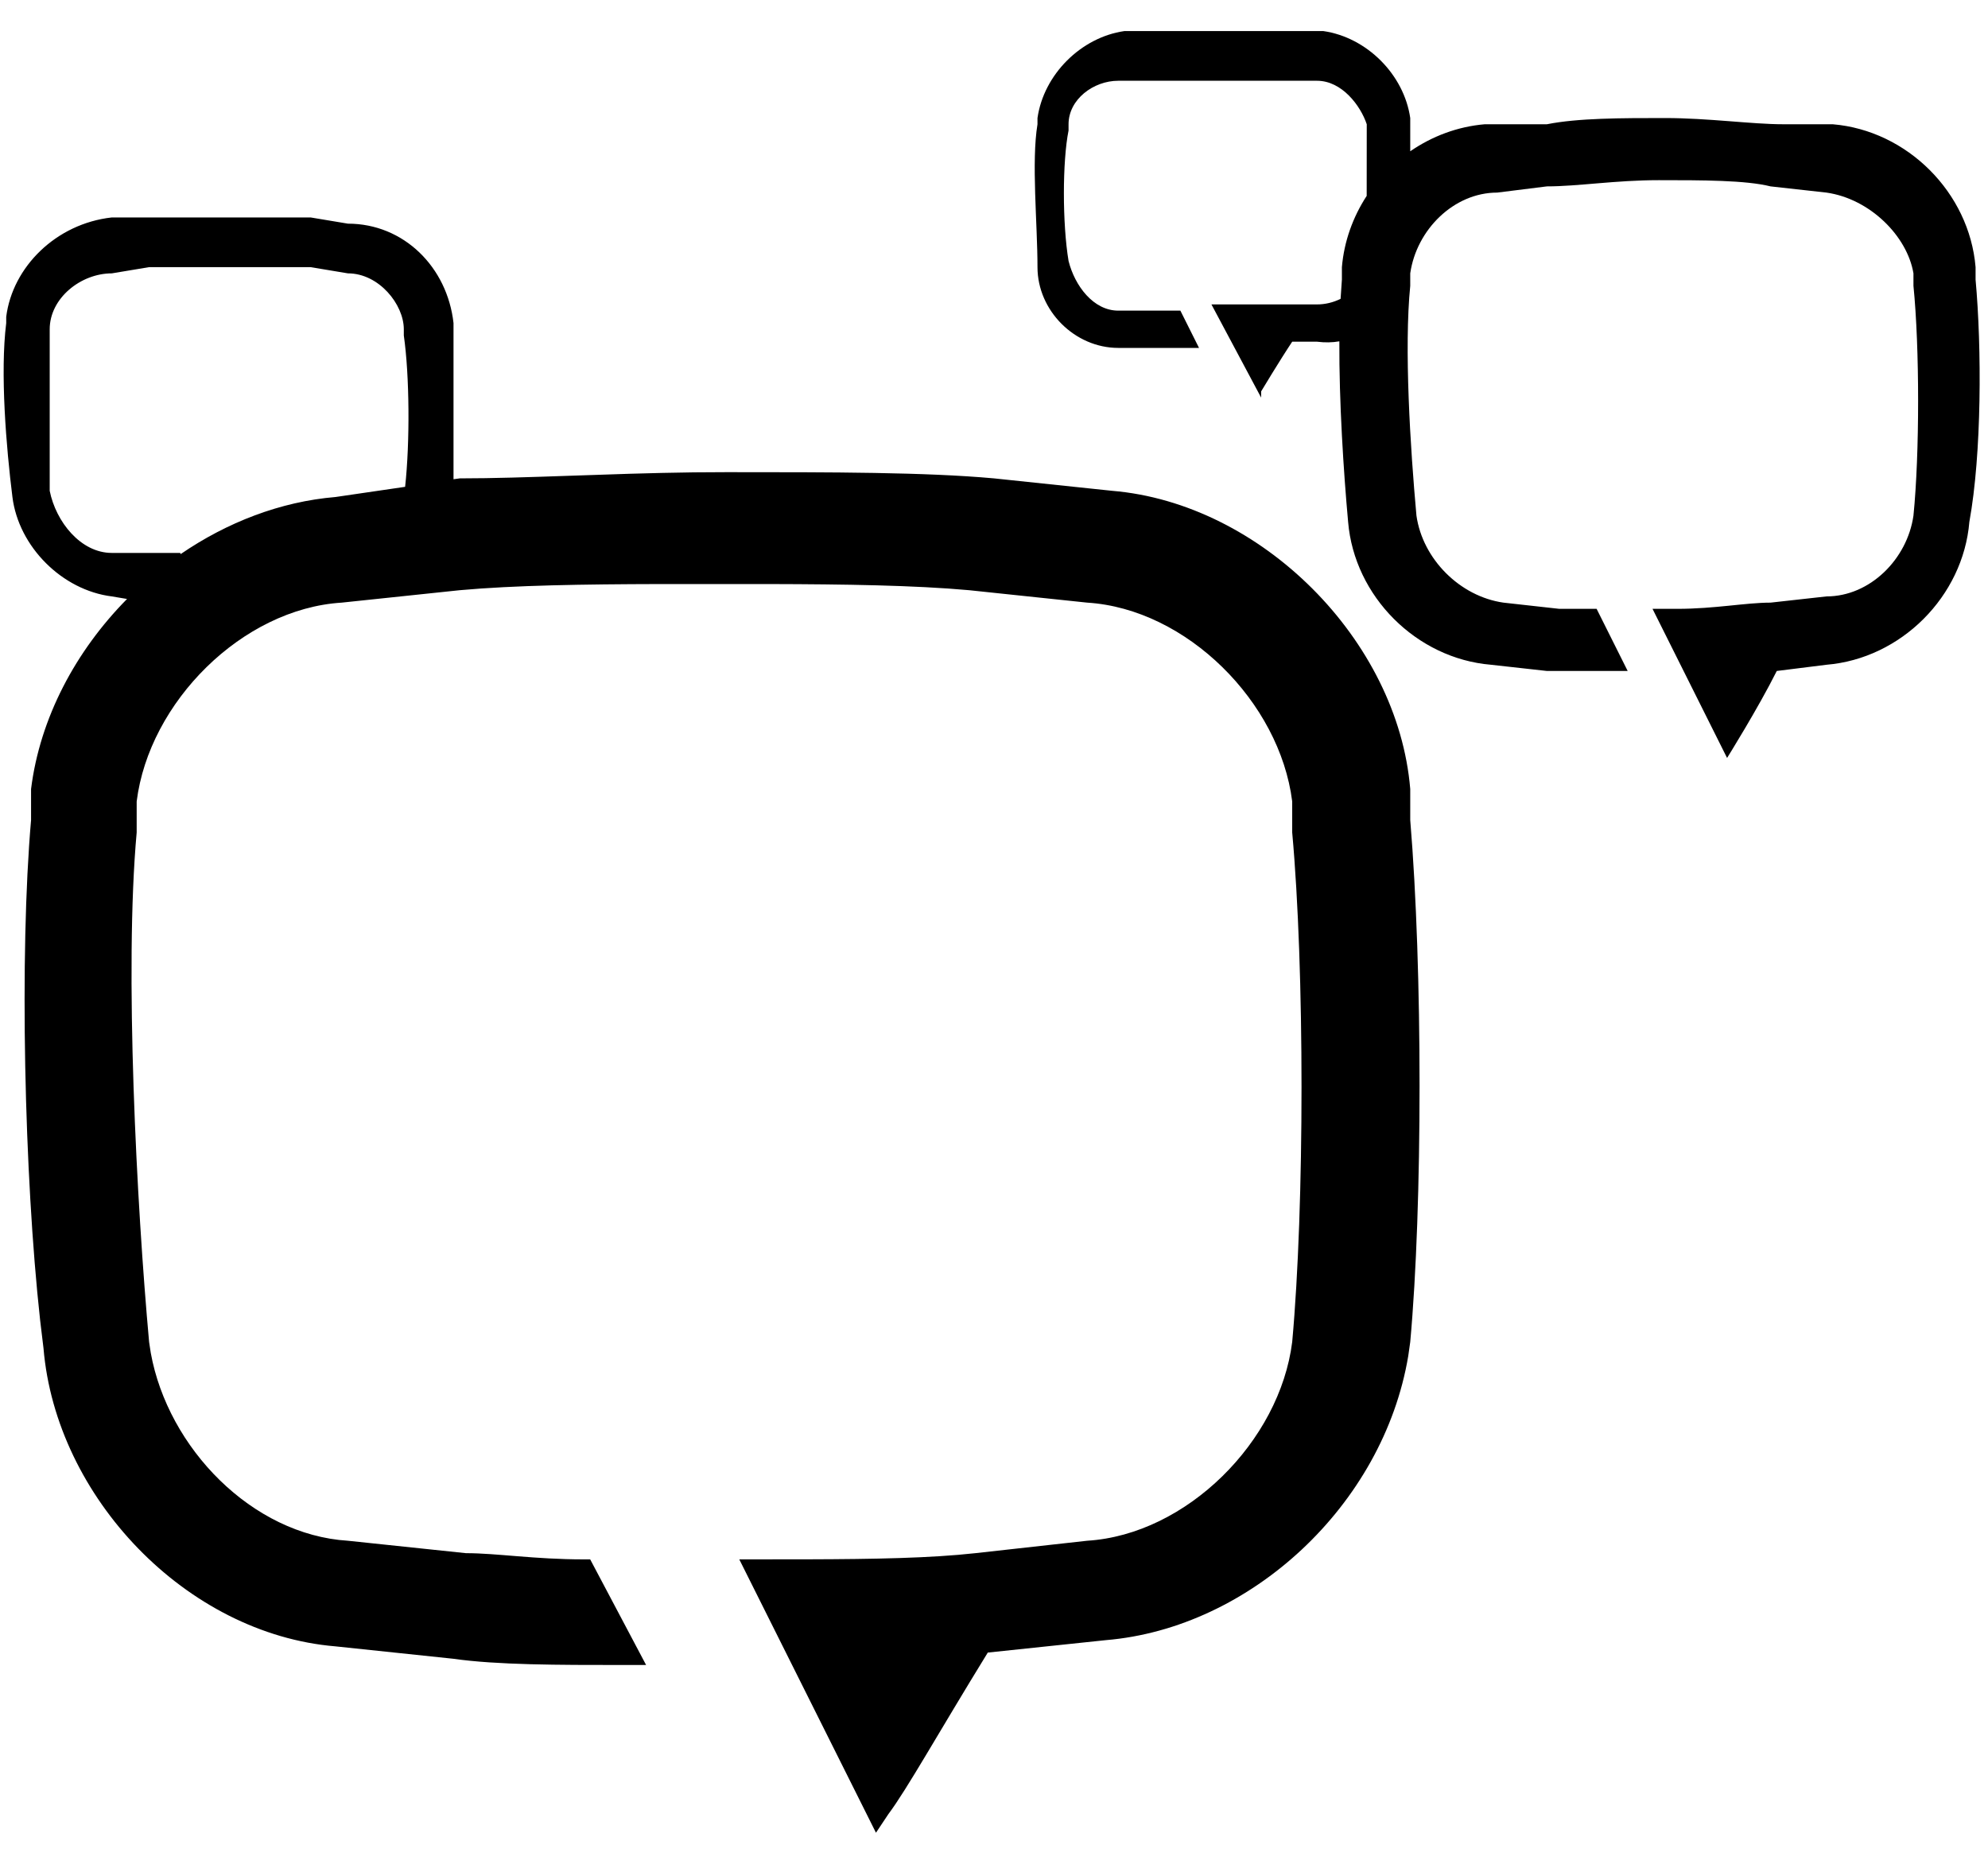 <?xml version="1.0" encoding="UTF-8"?>
<svg width="32px" height="30px" viewBox="0 0 32 30" version="1.1" xmlns="http://www.w3.org/2000/svg" xmlns:xlink="http://www.w3.org/1999/xlink">
	<g id="Page-1" stroke="none" stroke-width="1" fill="none" fill-rule="evenodd">
		<path d="M5,3.5 L5.6,3.6 C6.5,3.6 7.2,4.3 7.3,5.2 L7.3,5.2 L7.3,7.714 L7.4,7.7 C8.467,7.7 9.77,7.621 11.171,7.603 L11.7,7.6 C13.4,7.6 14.9,7.6 16,7.7 L16,7.7 L17.9,7.9 C20.3,8.1 22.5,10.3 22.7,12.7 L22.7,12.7 L22.7,13.2 C22.9,15.6 22.9,19.4 22.7,21.6 L22.7,21.6 L22.668,21.826 C22.266,24.226 20.127,26.206 17.8,26.4 L17.8,26.4 L15.9,26.6 C15.1,27.9 14.6,28.8 14.3,29.2 L14.3,29.2 L14.1,29.5 L11.9,25.1 L13.015,25.099 C14.068,25.096 14.98,25.08 15.7,25 L15.7,25 L17.5,24.8 C19.1,24.7 20.6,23.2 20.8,21.6 C21,19.4 21,15.6 20.8,13.4 L20.8,13.4 L20.8,12.9 C20.6,11.3 19.1,9.8 17.5,9.7 L17.5,9.7 L15.6,9.5 C14.72,9.42 13.584,9.404 12.397,9.401 L10.603,9.401 C9.416,9.404 8.28,9.42 7.4,9.5 L7.4,9.5 L5.5,9.7 C3.9,9.8 2.4,11.3 2.2,12.9 L2.2,12.9 L2.2,13.4 C2,15.6 2.2,19.4 2.4,21.6 L2.4,21.6 L2.427,21.777 C2.704,23.309 4.059,24.704 5.6,24.8 L5.6,24.8 L7.5,25 C8,25 8.6,25.1 9.4,25.1 L9.4,25.1 L9.5,25.1 L10.4,26.8 L10,26.8 C9,26.8 8,26.8 7.3,26.7 L7.3,26.7 L5.4,26.5 C3,26.3 0.9,24.1 0.7,21.7 L0.7,21.7 L0.646,21.251 C0.389,18.919 0.312,15.356 0.5,13.2 L0.5,13.2 L0.5,12.7 C0.643,11.554 1.22,10.476 2.045,9.641 L1.8,9.6 C1,9.5 0.3,8.8 0.2,8 C0.1,7.2 2.08166817e-17,6 0.1,5.2 L0.1,5.2 L0.1,5.1 C0.2,4.3 0.9,3.6 1.8,3.5 L1.8,3.5 L5,3.5 Z M21.3,0.5 C22,0.6 22.6,1.2 22.7,1.9 L22.7,1.9 L22.7,2.435 C23.051,2.193 23.462,2.037 23.9,2 L23.9,2 L24.9,2 C25.4,1.9 26.1,1.9 26.8,1.9 C27.5,1.9 28.2,2 28.7,2 L28.7,2 L29.5,2 C30.7,2.1 31.7,3.1 31.8,4.3 L31.8,4.3 L31.8,4.5 C31.9,5.6 31.9,7.3 31.7,8.4 C31.6,9.6 30.6,10.6 29.4,10.7 L29.4,10.7 L28.6,10.8 C28.3,11.4 27.8,12.2 27.8,12.2 L27.8,12.2 L26.6,9.8 L27,9.8 C27.6,9.8 28.1,9.7 28.5,9.7 L28.5,9.7 L29.4,9.6 C30.1,9.6 30.7,9 30.8,8.3 C30.9,7.3 30.9,5.6 30.8,4.6 L30.8,4.6 L30.8,4.4 C30.7,3.8 30.1,3.2 29.4,3.1 L29.4,3.1 L28.5,3 C28.1,2.9 27.4,2.9 26.7,2.9 C26,2.9 25.4,3 24.9,3 L24.9,3 L24.1,3.1 C23.4,3.1 22.8,3.7 22.7,4.4 L22.7,4.4 L22.7,4.6 C22.6,5.6 22.7,7.2 22.8,8.3 C22.9,9 23.5,9.6 24.2,9.7 L24.2,9.7 L25.1,9.8 L25.1,9.8 L25.7,9.8 L26.2,10.8 L24.9,10.8 L24,10.7 C22.8,10.6 21.8,9.6 21.7,8.4 C21.627,7.596 21.554,6.471 21.559,5.494 C21.446,5.514 21.326,5.516 21.2,5.5 L21.2,5.5 L20.8,5.5 C20.6,5.8 20.3,6.3 20.3,6.3 L20.3,6.3 L20.3,6.4 L19.5,4.9 L21.2,4.9 C21.331,4.9 21.462,4.868 21.579,4.81 L21.6,4.5 L21.6,4.3 C21.635,3.884 21.778,3.492 21.999,3.153 L22,2 C21.9,1.7 21.6,1.3 21.2,1.3 L21.2,1.3 L18,1.3 C17.6,1.3 17.2,1.6 17.2,2 L17.2,2 L17.2,2.1 C17.1,2.6 17.1,3.6 17.2,4.2 C17.3,4.6 17.6,5 18,5 L18,5 L19,5 L19.3,5.6 L18,5.6 C17.3,5.6 16.7,5 16.7,4.3 C16.7,3.6 16.6,2.6 16.7,2 L16.7,2 L16.7,1.9 C16.8,1.2 17.4,0.6 18.1,0.5 L18.1,0.5 Z M5,4.3 L2.4,4.3 L1.8,4.4 C1.3,4.4 0.8,4.8 0.8,5.3 L0.8,5.3 L0.8,7.9 C0.9,8.4 1.3,8.9 1.8,8.9 L1.8,8.9 L2.9,8.9 L2.909,8.918 C3.655,8.407 4.514,8.074 5.4,8 L5.4,8 L6.521,7.836 C6.599,7.124 6.593,6.048 6.5,5.4 L6.5,5.4 L6.5,5.3 C6.5,4.9 6.1,4.4 5.6,4.4 L5.6,4.4 L5,4.3 L5,4.3 Z" id="Combined-Shape" fill="#000000" fill-rule="nonzero"></path>
	</g>
</svg>
